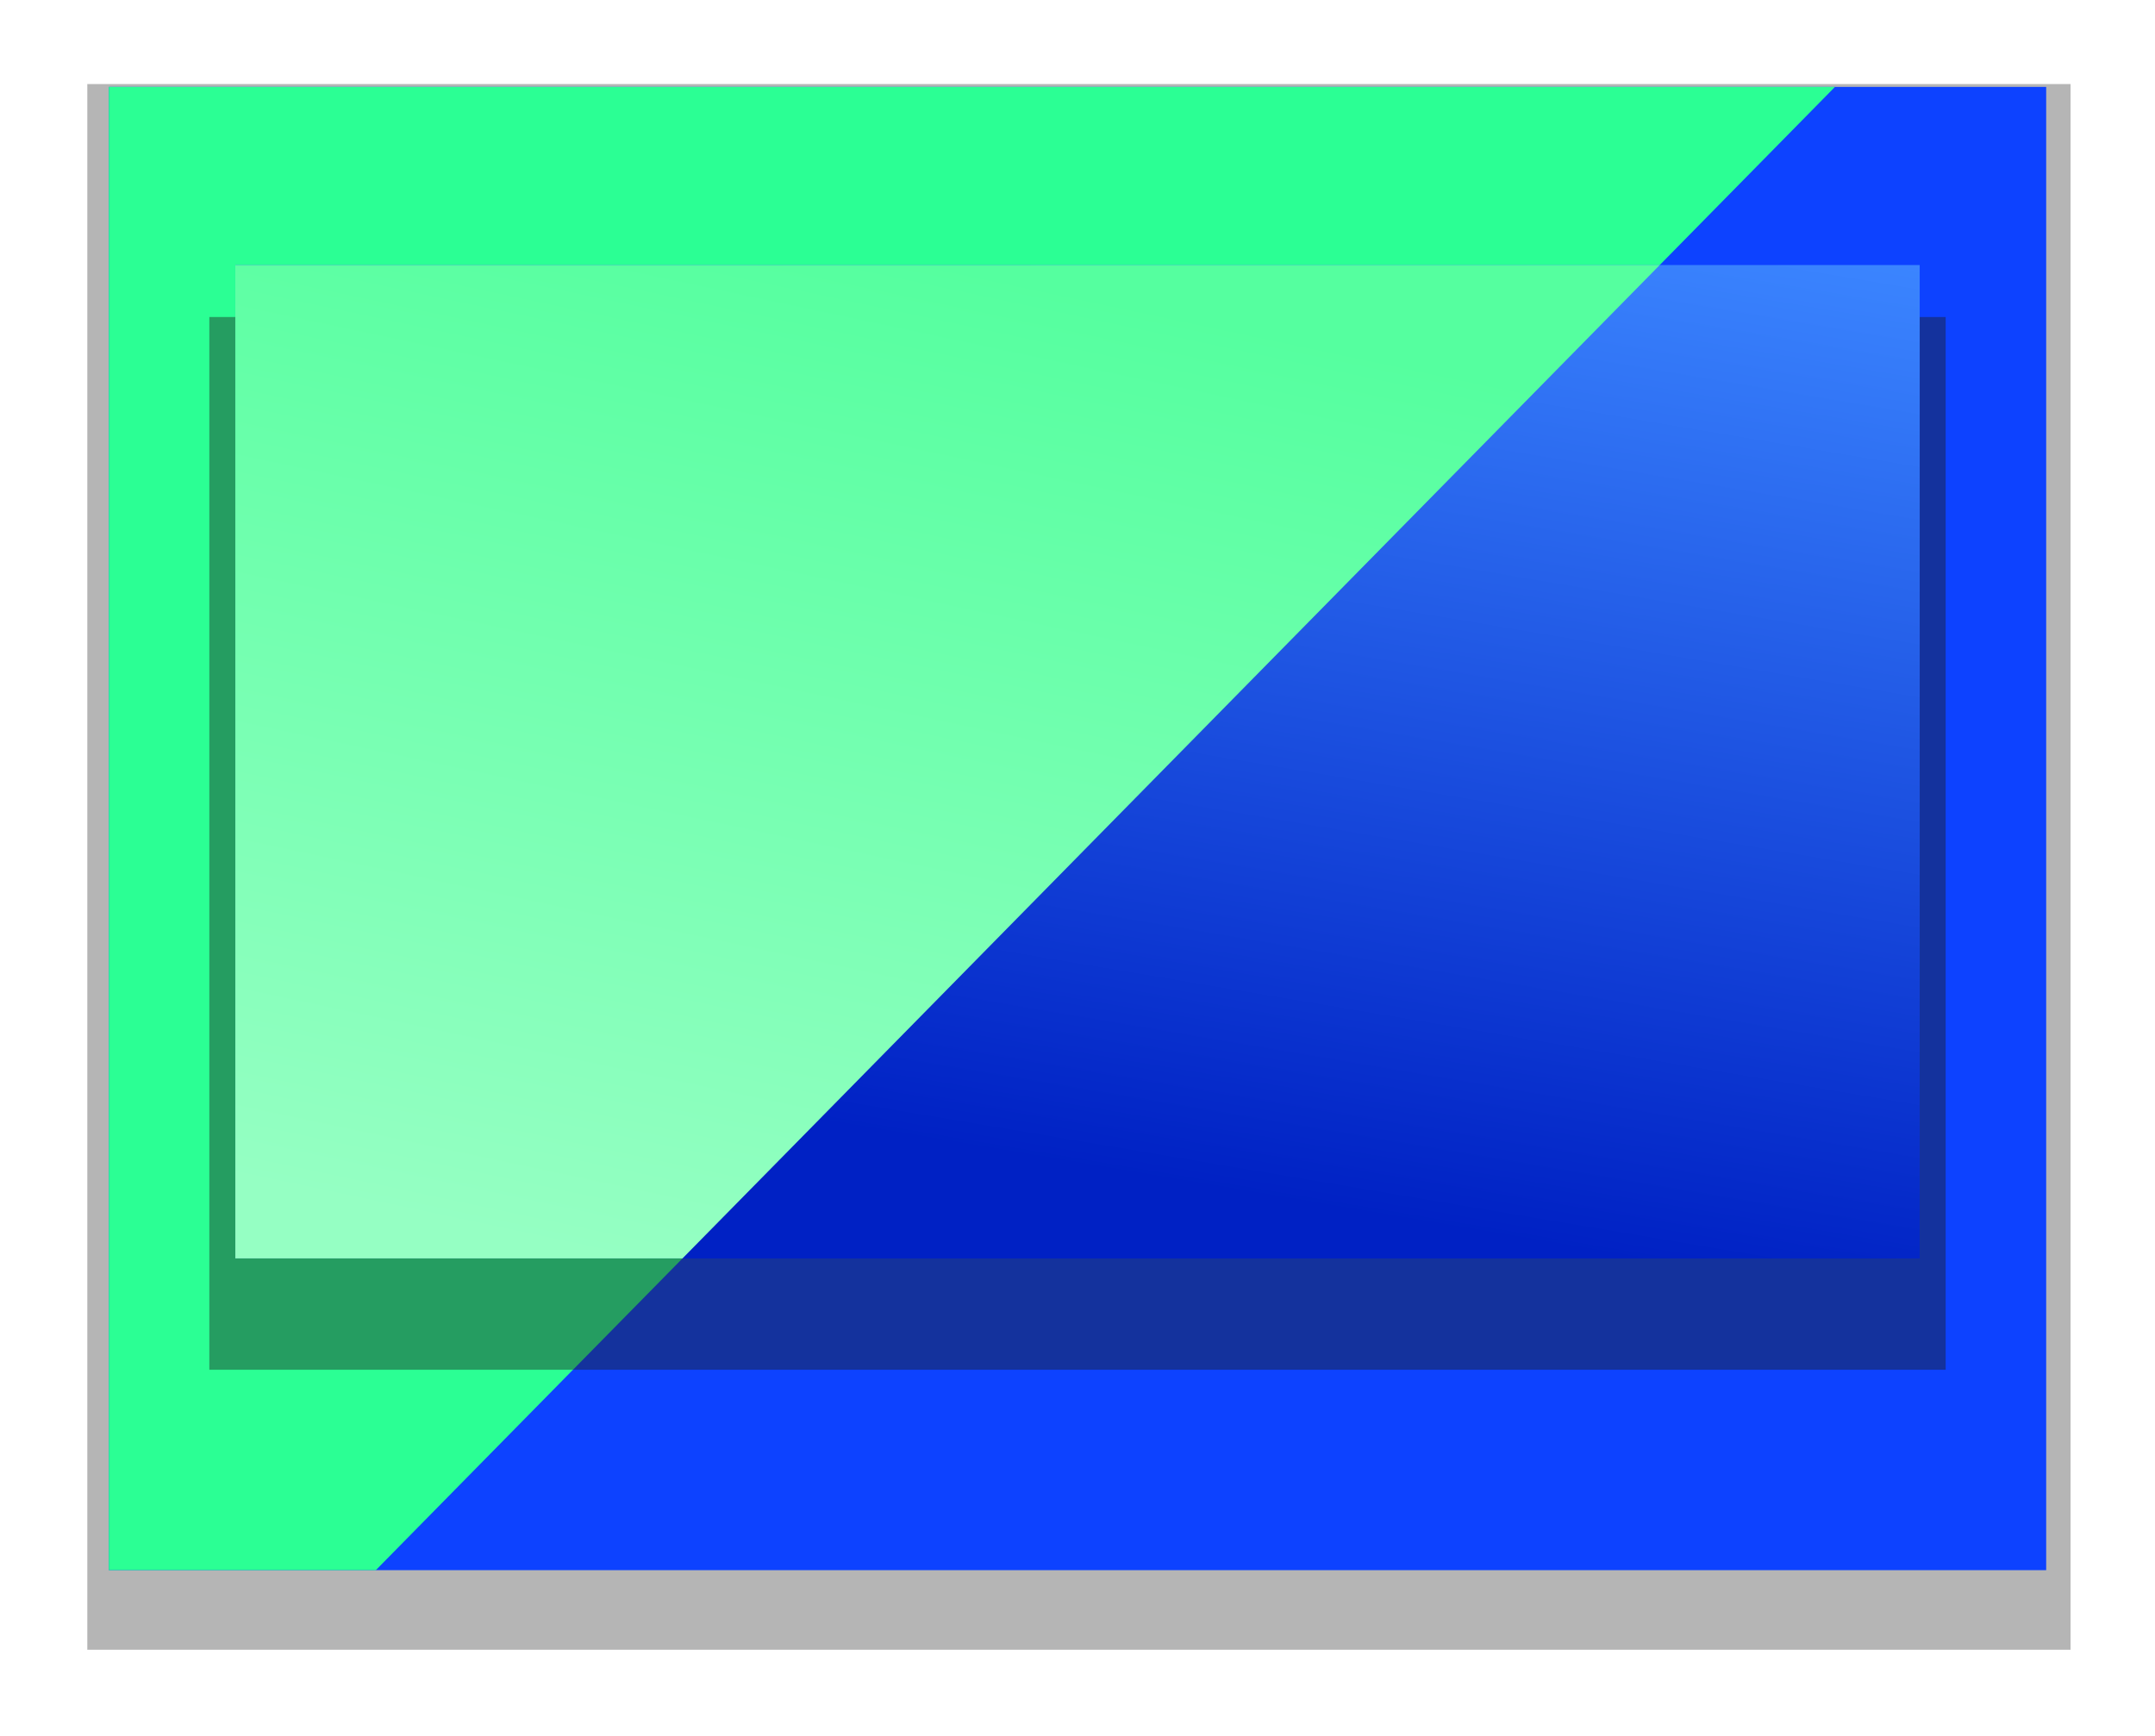<?xml version="1.0" encoding="UTF-8" standalone="no"?>
<!-- Created with Inkscape (http://www.inkscape.org/) -->

<svg
   xmlns:dc="http://purl.org/dc/elements/1.1/"
   xmlns:cc="http://creativecommons.org/ns#"
   xmlns:rdf="http://www.w3.org/1999/02/22-rdf-syntax-ns#"
   xmlns:svg="http://www.w3.org/2000/svg"
   xmlns="http://www.w3.org/2000/svg"
   xmlns:xlink="http://www.w3.org/1999/xlink"
   xmlns:sodipodi="http://sodipodi.sourceforge.net/DTD/sodipodi-0.dtd"
   xmlns:inkscape="http://www.inkscape.org/namespaces/inkscape"
   width="234.099mm"
   height="188.568mm"
   viewBox="0 0 829.486 668.154"
   id="svg123491"
   version="1.1"
   inkscape:version="0.91 r13725"
   sodipodi:docname="bg-diagnol.svg">
  <defs
     id="defs123493">
    <filter
       inkscape:collect="always"
       style="color-interpolation-filters:sRGB"
       id="filter242253"
       x="-0.043"
       width="1.086"
       y="-0.054"
       height="1.108">
      <feGaussianBlur
         inkscape:collect="always"
         stdDeviation="13.591"
         id="feGaussianBlur242255" />
    </filter>
    <filter
       inkscape:collect="always"
       style="color-interpolation-filters:sRGB"
       id="filter242068"
       x="-0.058"
       width="1.116"
       y="-0.095"
       height="1.191">
      <feGaussianBlur
         inkscape:collect="always"
         stdDeviation="16.104"
         id="feGaussianBlur242070" />
    </filter>
    <linearGradient
       inkscape:collect="always"
       xlink:href="#linearGradient242072"
       id="linearGradient242078"
       x1="-1711.313"
       y1="579.505"
       x2="-1777.258"
       y2="970.934"
       gradientUnits="userSpaceOnUse" />
    <linearGradient
       inkscape:collect="always"
       id="linearGradient242072">
      <stop
         style="stop-color:#3b85ff;stop-opacity:1"
         offset="0"
         id="stop242074" />
      <stop
         style="stop-color:#0021c4;stop-opacity:1"
         offset="1"
         id="stop242076" />
    </linearGradient>
    <linearGradient
       inkscape:collect="always"
       xlink:href="#linearGradient242080"
       id="linearGradient242086"
       x1="-2088.456"
       y1="578.077"
       x2="-2171.613"
       y2="970.934"
       gradientUnits="userSpaceOnUse" />
    <linearGradient
       inkscape:collect="always"
       id="linearGradient242080">
      <stop
         style="stop-color:#55ff9f;stop-opacity:1"
         offset="0"
         id="stop242082" />
      <stop
         style="stop-color:#95ffc3;stop-opacity:1"
         offset="1"
         id="stop242084" />
    </linearGradient>
  </defs>
  <sodipodi:namedview
     id="base"
     pagecolor="#ffffff"
     bordercolor="#666666"
     borderopacity="1.0"
     inkscape:pageopacity="0.0"
     inkscape:pageshadow="2"
     inkscape:zoom="0.35"
     inkscape:cx="-230.18646"
     inkscape:cy="619.20535"
     inkscape:document-units="px"
     inkscape:current-layer="layer1"
     showgrid="false"
     fit-margin-top="0"
     fit-margin-left="0"
     fit-margin-right="0"
     fit-margin-bottom="0"
     inkscape:window-width="1920"
     inkscape:window-height="1023"
     inkscape:window-x="0"
     inkscape:window-y="0"
     inkscape:window-maximized="1" />
  <g
     inkscape:label="Layer 1"
     inkscape:groupmode="layer"
     id="layer1"
     transform="translate(97.671,-483.414)">
    <g
       id="g242464"
       transform="translate(2329.93,1.405)">
      <rect
         transform="matrix(1.01,0,0,0.999,20.677,0.429)"
         style="opacity:0.579;fill:#000000;fill-opacity:0.867;fill-rule:evenodd;stroke:none;stroke-width:8.9;stroke-linecap:round;stroke-linejoin:round;stroke-miterlimit:4;stroke-dasharray:none;stroke-dashoffset:0;stroke-opacity:0.984;filter:url(#filter242253)"
         id="rect242223"
         width="755.816"
         height="603.269"
         x="-2390.765"
         y="514.451"
         ry="0" />
      <rect
         ry="0"
         y="515.462"
         x="-2385.714"
         height="570.944"
         width="745.714"
         id="rect242020"
         style="opacity:1;fill:#0d42ff;fill-opacity:1;fill-rule:evenodd;stroke:none;stroke-width:8.9;stroke-linecap:round;stroke-linejoin:round;stroke-miterlimit:4;stroke-dasharray:none;stroke-dashoffset:0;stroke-opacity:0.984" />
      <path
         id="rect242030"
         d="m -2385.715,515.461 0,570.945 102.769,0 561.644,-570.945 -664.414,0 z"
         style="opacity:1;fill:#2bff94;fill-opacity:1;fill-rule:evenodd;stroke:none;stroke-width:8.9;stroke-linecap:round;stroke-linejoin:round;stroke-miterlimit:4;stroke-dasharray:none;stroke-dashoffset:0;stroke-opacity:0.984"
         inkscape:connector-curvature="0" />
      <rect
         ry="0"
         y="604.033"
         x="-2347.027"
         height="405.23"
         width="668.34"
         id="rect242038"
         style="opacity:0.659;fill:#1f1f1f;fill-opacity:1;fill-rule:evenodd;stroke:none;stroke-width:8.9;stroke-linecap:round;stroke-linejoin:round;stroke-miterlimit:4;stroke-dasharray:none;stroke-dashoffset:0;stroke-opacity:0.984;filter:url(#filter242068)" />
      <rect
         style="opacity:1;fill:url(#linearGradient242078);fill-opacity:1;fill-rule:evenodd;stroke:none;stroke-width:8.9;stroke-linecap:round;stroke-linejoin:round;stroke-miterlimit:4;stroke-dasharray:none;stroke-dashoffset:0;stroke-opacity:0.984"
         id="rect242024"
         width="648.34"
         height="382.373"
         x="-2337.027"
         y="584.033"
         ry="0" />
      <path
         id="rect242028"
         d="m -2337.027,584.033 0,382.373 172.127,0 376.144,-382.373 -548.271,0 z"
         style="opacity:1;fill:url(#linearGradient242086);fill-opacity:1;fill-rule:evenodd;stroke:none;stroke-width:8.9;stroke-linecap:round;stroke-linejoin:round;stroke-miterlimit:4;stroke-dasharray:none;stroke-dashoffset:0;stroke-opacity:0.984"
         inkscape:connector-curvature="0" />
    </g>
  </g>
</svg>

